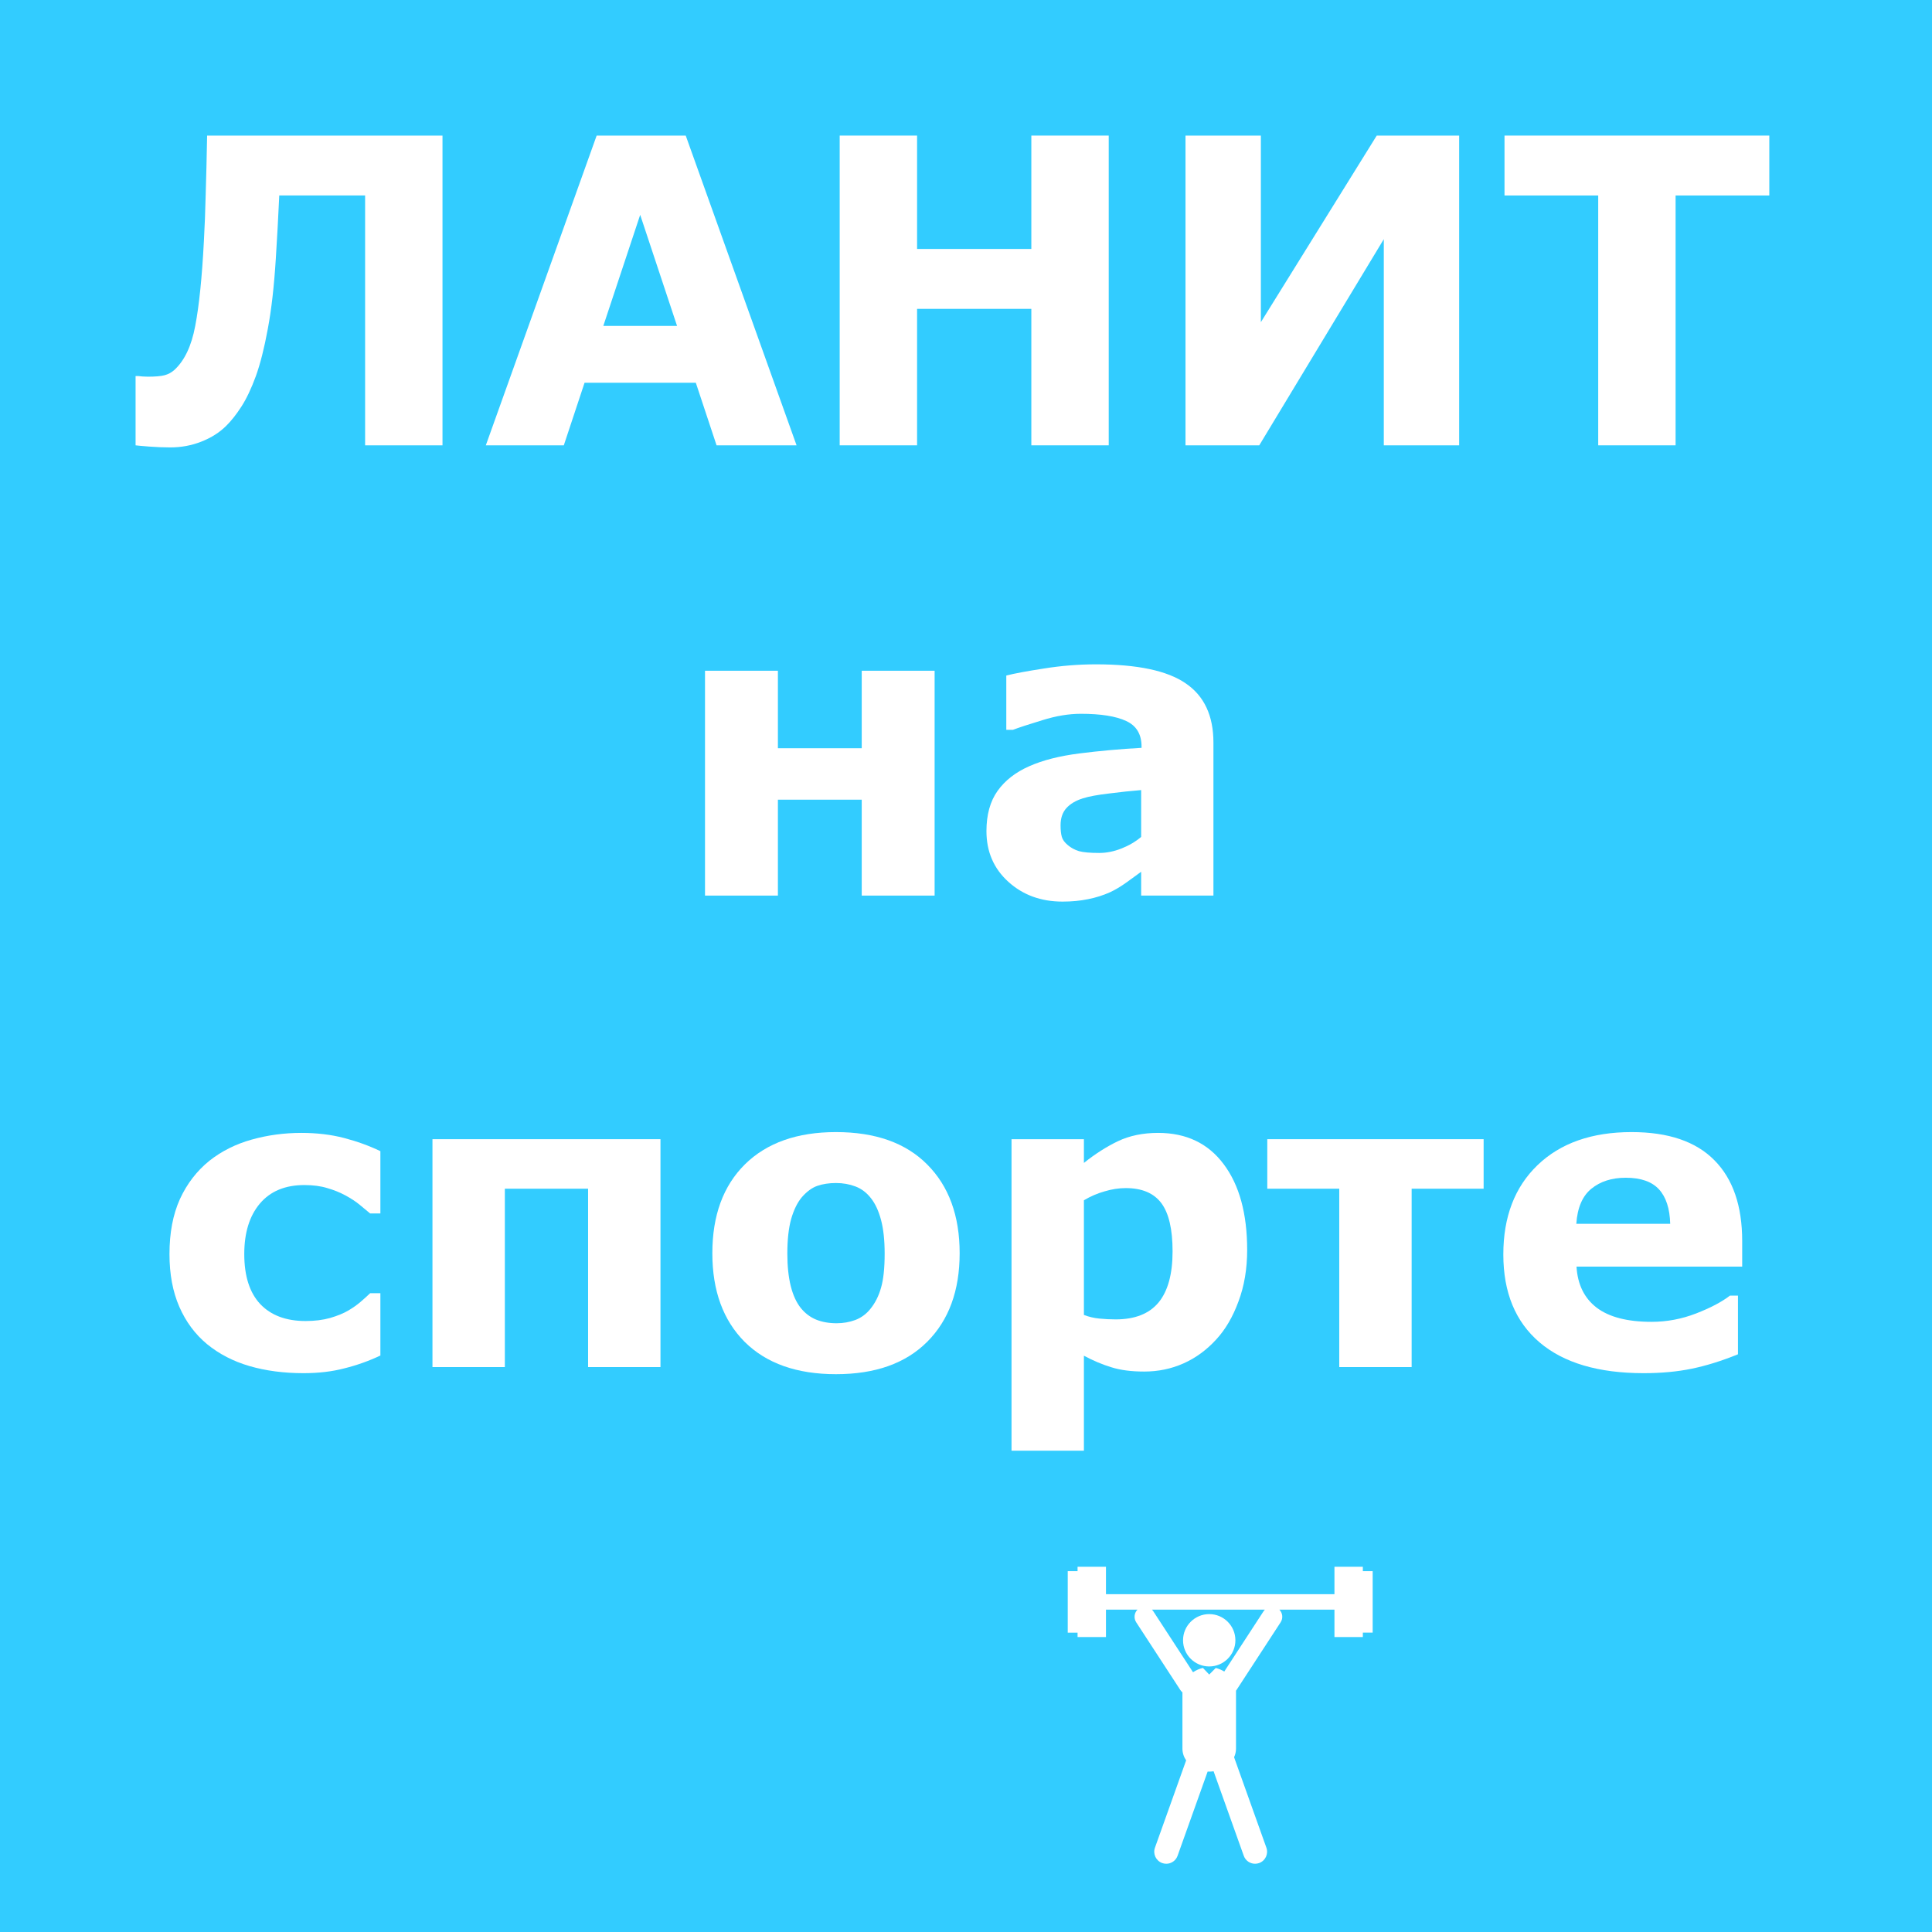 <svg width="343" height="343" viewBox="0 0 343 343" fill="none" xmlns="http://www.w3.org/2000/svg">
<rect x="0" y="0" width="343" height="343" fill="#333333" stroke="none"/>
<path d="M73.745 79.062H60.006V34.707H44.765C44.646 37.12 44.551 39.015 44.479 40.394C44.407 41.773 44.3 43.595 44.157 45.86C43.847 50.834 43.37 55.019 42.726 58.417C42.106 61.79 41.402 64.573 40.615 66.764C39.804 68.98 38.946 70.79 38.039 72.193C37.133 73.596 36.226 74.741 35.32 75.628C34.151 76.785 32.696 77.708 30.955 78.397C29.214 79.087 27.366 79.432 25.41 79.432C24.217 79.432 22.977 79.382 21.689 79.284C20.425 79.185 19.614 79.112 19.256 79.062V66.764H19.757C19.972 66.788 20.21 66.813 20.473 66.838C20.759 66.862 21.081 66.875 21.439 66.875C22.774 66.875 23.764 66.788 24.408 66.616C25.052 66.444 25.624 66.136 26.125 65.693C27.938 64.043 29.178 61.433 29.846 57.863C30.538 54.268 31.051 49.246 31.385 42.795C31.528 40.234 31.635 37.452 31.707 34.448C31.802 31.42 31.885 27.96 31.957 24.07H73.745V79.062Z" fill="white"/>
<path d="M136.605 79.062H122.402L118.717 67.946H98.968L95.283 79.062H81.437L101.114 24.07H116.928L136.605 79.062ZM115.389 57.863L108.842 38.141L102.295 57.863H115.389Z" fill="white"/>
<path d="M192.024 79.062H178.286V54.835H158V79.062H144.262V24.07H158V44.198H178.286V24.07H192.024V79.062Z" fill="white"/>
<path d="M254.241 79.062H240.86V42.462L218.75 79.062H205.655V24.07H219.036V57.198L239.608 24.07H254.241V79.062Z" fill="white"/>
<path d="M309.302 34.707H292.665V79.062H278.927V34.707H262.29V24.07H309.302V34.707Z" fill="white"/>
<rect width="343" height="343" fill="#32CCFF"/>
<path d="M78.559 79.062H64.82V34.707H49.579C49.46 37.12 49.364 39.015 49.293 40.394C49.221 41.773 49.114 43.595 48.971 45.86C48.661 50.834 48.184 55.019 47.54 58.417C46.92 61.79 46.216 64.573 45.429 66.764C44.618 68.98 43.759 70.79 42.853 72.193C41.947 73.596 41.04 74.741 40.134 75.628C38.965 76.785 37.51 77.708 35.769 78.397C34.028 79.087 32.18 79.432 30.224 79.432C29.031 79.432 27.791 79.382 26.503 79.284C25.239 79.185 24.428 79.112 24.07 79.062V66.764H24.571C24.786 66.788 25.024 66.813 25.287 66.838C25.573 66.862 25.895 66.875 26.253 66.875C27.588 66.875 28.578 66.788 29.222 66.616C29.866 66.444 30.438 66.136 30.939 65.693C32.752 64.043 33.992 61.433 34.66 57.863C35.352 54.268 35.865 49.246 36.199 42.795C36.342 40.234 36.449 37.452 36.52 34.448C36.616 31.42 36.699 27.96 36.771 24.07H78.559V79.062Z" fill="white"/>
<path d="M141.419 79.062H127.216L123.531 67.946H103.782L100.097 79.062H86.251L105.928 24.07H121.742L141.419 79.062ZM120.203 57.863L113.656 38.141L107.109 57.863H120.203Z" fill="white"/>
<path d="M196.838 79.062H183.1V54.835H162.814V79.062H149.076V24.07H162.814V44.198H183.1V24.07H196.838V79.062Z" fill="white"/>
<path d="M259.055 79.062H245.674V42.462L223.564 79.062H210.469V24.07H223.85V57.198L244.422 24.07H259.055V79.062Z" fill="white"/>
<path d="M314.116 34.707H297.479V79.062H283.741V34.707H267.104V24.07H314.116V34.707Z" fill="white"/>
<path d="M214.68 295.856C217.247 295.856 219.328 293.775 219.328 291.209C219.328 288.642 217.247 286.562 214.68 286.562C212.114 286.562 210.033 288.642 210.033 291.209C210.033 293.775 212.114 295.856 214.68 295.856Z" fill="white"/>
<path d="M241.955 278.94V278.161H236.913V283.022H196.348V278.161H191.306V278.941H189.562V289.854H191.306V290.633H196.348V285.772H201.941C201.362 286.363 201.248 287.295 201.718 288.017L209.56 300.051C209.663 300.207 209.787 300.341 209.924 300.454V310.426C209.924 311.219 210.171 311.927 210.583 312.526L205.045 328.034C204.65 329.144 205.227 330.364 206.337 330.76C206.573 330.844 206.816 330.885 207.053 330.885C207.93 330.885 208.751 330.341 209.062 329.469L214.402 314.515C214.495 314.519 214.588 314.526 214.681 314.526C214.943 314.526 215.201 314.504 215.457 314.466L220.814 329.469C221.124 330.341 221.946 330.885 222.822 330.885C223.06 330.885 223.302 330.844 223.538 330.76C224.648 330.365 225.226 329.144 224.83 328.034L219.094 311.971C219.311 311.504 219.437 310.986 219.437 310.426V300.167C219.437 300.163 219.437 300.157 219.437 300.154C219.463 300.119 219.49 300.088 219.514 300.051L227.357 288.017C227.826 287.295 227.713 286.363 227.134 285.772H236.913V290.633H241.955V289.853H243.699V278.94H241.955ZM224.333 286.046L217.352 296.759C216.881 296.472 216.364 296.255 215.839 296.126L214.681 297.292L213.559 296.113C213.554 296.114 213.551 296.114 213.547 296.115C212.935 296.261 212.336 296.525 211.805 296.884L204.742 286.046C204.676 285.946 204.602 285.855 204.521 285.772H224.554C224.473 285.855 224.399 285.947 224.333 286.046Z" fill="white"/>
<path d="M53.897 243.788C50.399 243.788 47.198 243.368 44.295 242.527C41.415 241.686 38.905 240.389 36.763 238.636C34.645 236.882 33.003 234.673 31.837 232.007C30.671 229.34 30.088 226.218 30.088 222.639C30.088 218.868 30.706 215.614 31.944 212.875C33.205 210.137 34.954 207.867 37.191 206.066C39.357 204.361 41.855 203.112 44.687 202.319C47.519 201.526 50.458 201.13 53.504 201.13C56.241 201.13 58.763 201.43 61.072 202.031C63.38 202.631 65.534 203.412 67.533 204.373V215.433H65.712C65.213 215.001 64.606 214.497 63.892 213.92C63.202 213.344 62.345 212.779 61.322 212.227C60.346 211.698 59.275 211.266 58.109 210.93C56.943 210.57 55.587 210.389 54.04 210.389C50.613 210.389 47.971 211.494 46.115 213.704C44.283 215.89 43.367 218.868 43.367 222.639C43.367 226.53 44.307 229.485 46.187 231.502C48.09 233.52 50.779 234.529 54.254 234.529C55.872 234.529 57.324 234.348 58.609 233.988C59.918 233.604 61 233.16 61.857 232.655C62.666 232.175 63.38 231.67 63.999 231.142C64.618 230.613 65.189 230.097 65.712 229.593H67.533V240.653C65.51 241.614 63.392 242.371 61.179 242.923C58.989 243.5 56.562 243.788 53.897 243.788Z" fill="white"/>
<path d="M117.257 242.707H104.407V211.038H89.629V242.707H76.778V202.247H117.257V242.707Z" fill="white"/>
<path d="M170.373 222.495C170.373 229.148 168.445 234.396 164.59 238.24C160.759 242.059 155.369 243.968 148.42 243.968C141.471 243.968 136.069 242.059 132.214 238.24C128.383 234.396 126.467 229.148 126.467 222.495C126.467 215.794 128.394 210.534 132.25 206.715C136.129 202.895 141.519 200.986 148.42 200.986C155.416 200.986 160.818 202.907 164.626 206.751C168.457 210.594 170.373 215.842 170.373 222.495ZM154.56 232.331C155.392 231.298 156.011 230.061 156.416 228.62C156.844 227.155 157.058 225.137 157.058 222.567C157.058 220.189 156.844 218.196 156.416 216.586C155.987 214.977 155.392 213.692 154.631 212.731C153.869 211.747 152.953 211.05 151.882 210.642C150.811 210.233 149.657 210.029 148.42 210.029C147.182 210.029 146.076 210.197 145.1 210.534C144.148 210.87 143.232 211.542 142.352 212.551C141.566 213.488 140.936 214.773 140.46 216.406C140.008 218.04 139.781 220.093 139.781 222.567C139.781 224.777 139.984 226.698 140.388 228.332C140.793 229.941 141.388 231.238 142.173 232.223C142.935 233.16 143.839 233.844 144.886 234.276C145.957 234.709 147.171 234.925 148.527 234.925C149.693 234.925 150.8 234.733 151.847 234.348C152.918 233.94 153.822 233.268 154.56 232.331Z" fill="white"/>
<path d="M221.418 221.919C221.418 225.257 220.907 228.296 219.883 231.034C218.884 233.772 217.563 236.03 215.921 237.807C214.208 239.681 212.268 241.098 210.103 242.059C207.937 243.019 205.617 243.5 203.142 243.5C200.857 243.5 198.918 243.248 197.323 242.743C195.729 242.263 194.099 241.578 192.433 240.689V257.551H179.582V202.247H192.433V206.462C194.408 204.877 196.419 203.592 198.466 202.607C200.536 201.622 202.916 201.13 205.605 201.13C210.602 201.13 214.481 202.98 217.242 206.678C220.026 210.377 221.418 215.457 221.418 221.919ZM208.175 222.171C208.175 218.232 207.509 215.373 206.176 213.596C204.843 211.819 202.737 210.93 199.858 210.93C198.644 210.93 197.395 211.122 196.11 211.506C194.825 211.867 193.599 212.395 192.433 213.092V233.448C193.29 233.784 194.206 234 195.182 234.096C196.157 234.192 197.121 234.24 198.073 234.24C201.476 234.24 204.01 233.244 205.676 231.25C207.342 229.232 208.175 226.206 208.175 222.171Z" fill="white"/>
<path d="M263.397 211.038H250.617V242.707H237.767V211.038H224.988V202.247H263.397V211.038Z" fill="white"/>
<path d="M309.302 224.873H279.888C280.079 228.043 281.268 230.469 283.458 232.151C285.671 233.832 288.919 234.673 293.203 234.673C295.916 234.673 298.545 234.18 301.092 233.196C303.638 232.211 305.649 231.154 307.124 230.025H308.552V240.437C305.649 241.614 302.912 242.467 300.342 242.995C297.772 243.524 294.928 243.788 291.811 243.788C283.767 243.788 277.604 241.962 273.32 238.312C269.037 234.661 266.895 229.461 266.895 222.711C266.895 216.034 268.918 210.75 272.963 206.859C277.033 202.944 282.601 200.986 289.669 200.986C296.189 200.986 301.092 202.655 304.376 205.994C307.66 209.309 309.302 214.088 309.302 220.333V224.873ZM296.523 217.271C296.451 214.557 295.785 212.515 294.524 211.146C293.262 209.777 291.299 209.092 288.634 209.092C286.159 209.092 284.124 209.741 282.53 211.038C280.935 212.335 280.043 214.413 279.853 217.271H296.523Z" fill="white"/>
<path d="M165.929 159H152.988V141.973H138.106V159H125.165V119.081H138.106V132.838H152.988V119.081H165.929V159Z" fill="white"/>
<path d="M202.595 148.585V140.267C200.845 140.409 198.952 140.611 196.915 140.871C194.878 141.108 193.332 141.393 192.278 141.725C190.984 142.127 189.989 142.72 189.294 143.502C188.623 144.26 188.288 145.267 188.288 146.523C188.288 147.353 188.36 148.028 188.504 148.55C188.647 149.071 189.007 149.569 189.582 150.042C190.133 150.516 190.792 150.872 191.559 151.109C192.326 151.322 193.524 151.429 195.154 151.429C196.448 151.429 197.754 151.168 199.072 150.647C200.414 150.125 201.588 149.438 202.595 148.585ZM202.595 154.77C201.9 155.292 201.037 155.92 200.007 156.654C198.976 157.389 198.006 157.969 197.095 158.396C195.825 158.965 194.507 159.379 193.141 159.64C191.775 159.924 190.277 160.067 188.647 160.067C184.813 160.067 181.602 158.894 179.014 156.548C176.425 154.201 175.131 151.204 175.131 147.554C175.131 144.639 175.79 142.258 177.108 140.409C178.426 138.561 180.296 137.104 182.716 136.037C185.113 134.971 188.084 134.212 191.631 133.762C195.178 133.312 198.856 132.98 202.667 132.767V132.554C202.667 130.35 201.756 128.833 199.935 128.004C198.113 127.15 195.429 126.724 191.883 126.724C189.75 126.724 187.473 127.103 185.053 127.861C182.632 128.596 180.895 129.165 179.84 129.568H178.654V119.934C180.02 119.579 182.237 119.164 185.304 118.69C188.396 118.193 191.487 117.944 194.579 117.944C201.936 117.944 207.244 119.069 210.503 121.321C213.786 123.548 215.428 127.056 215.428 131.843V159H202.595V154.77Z" fill="white"/>
</svg>
